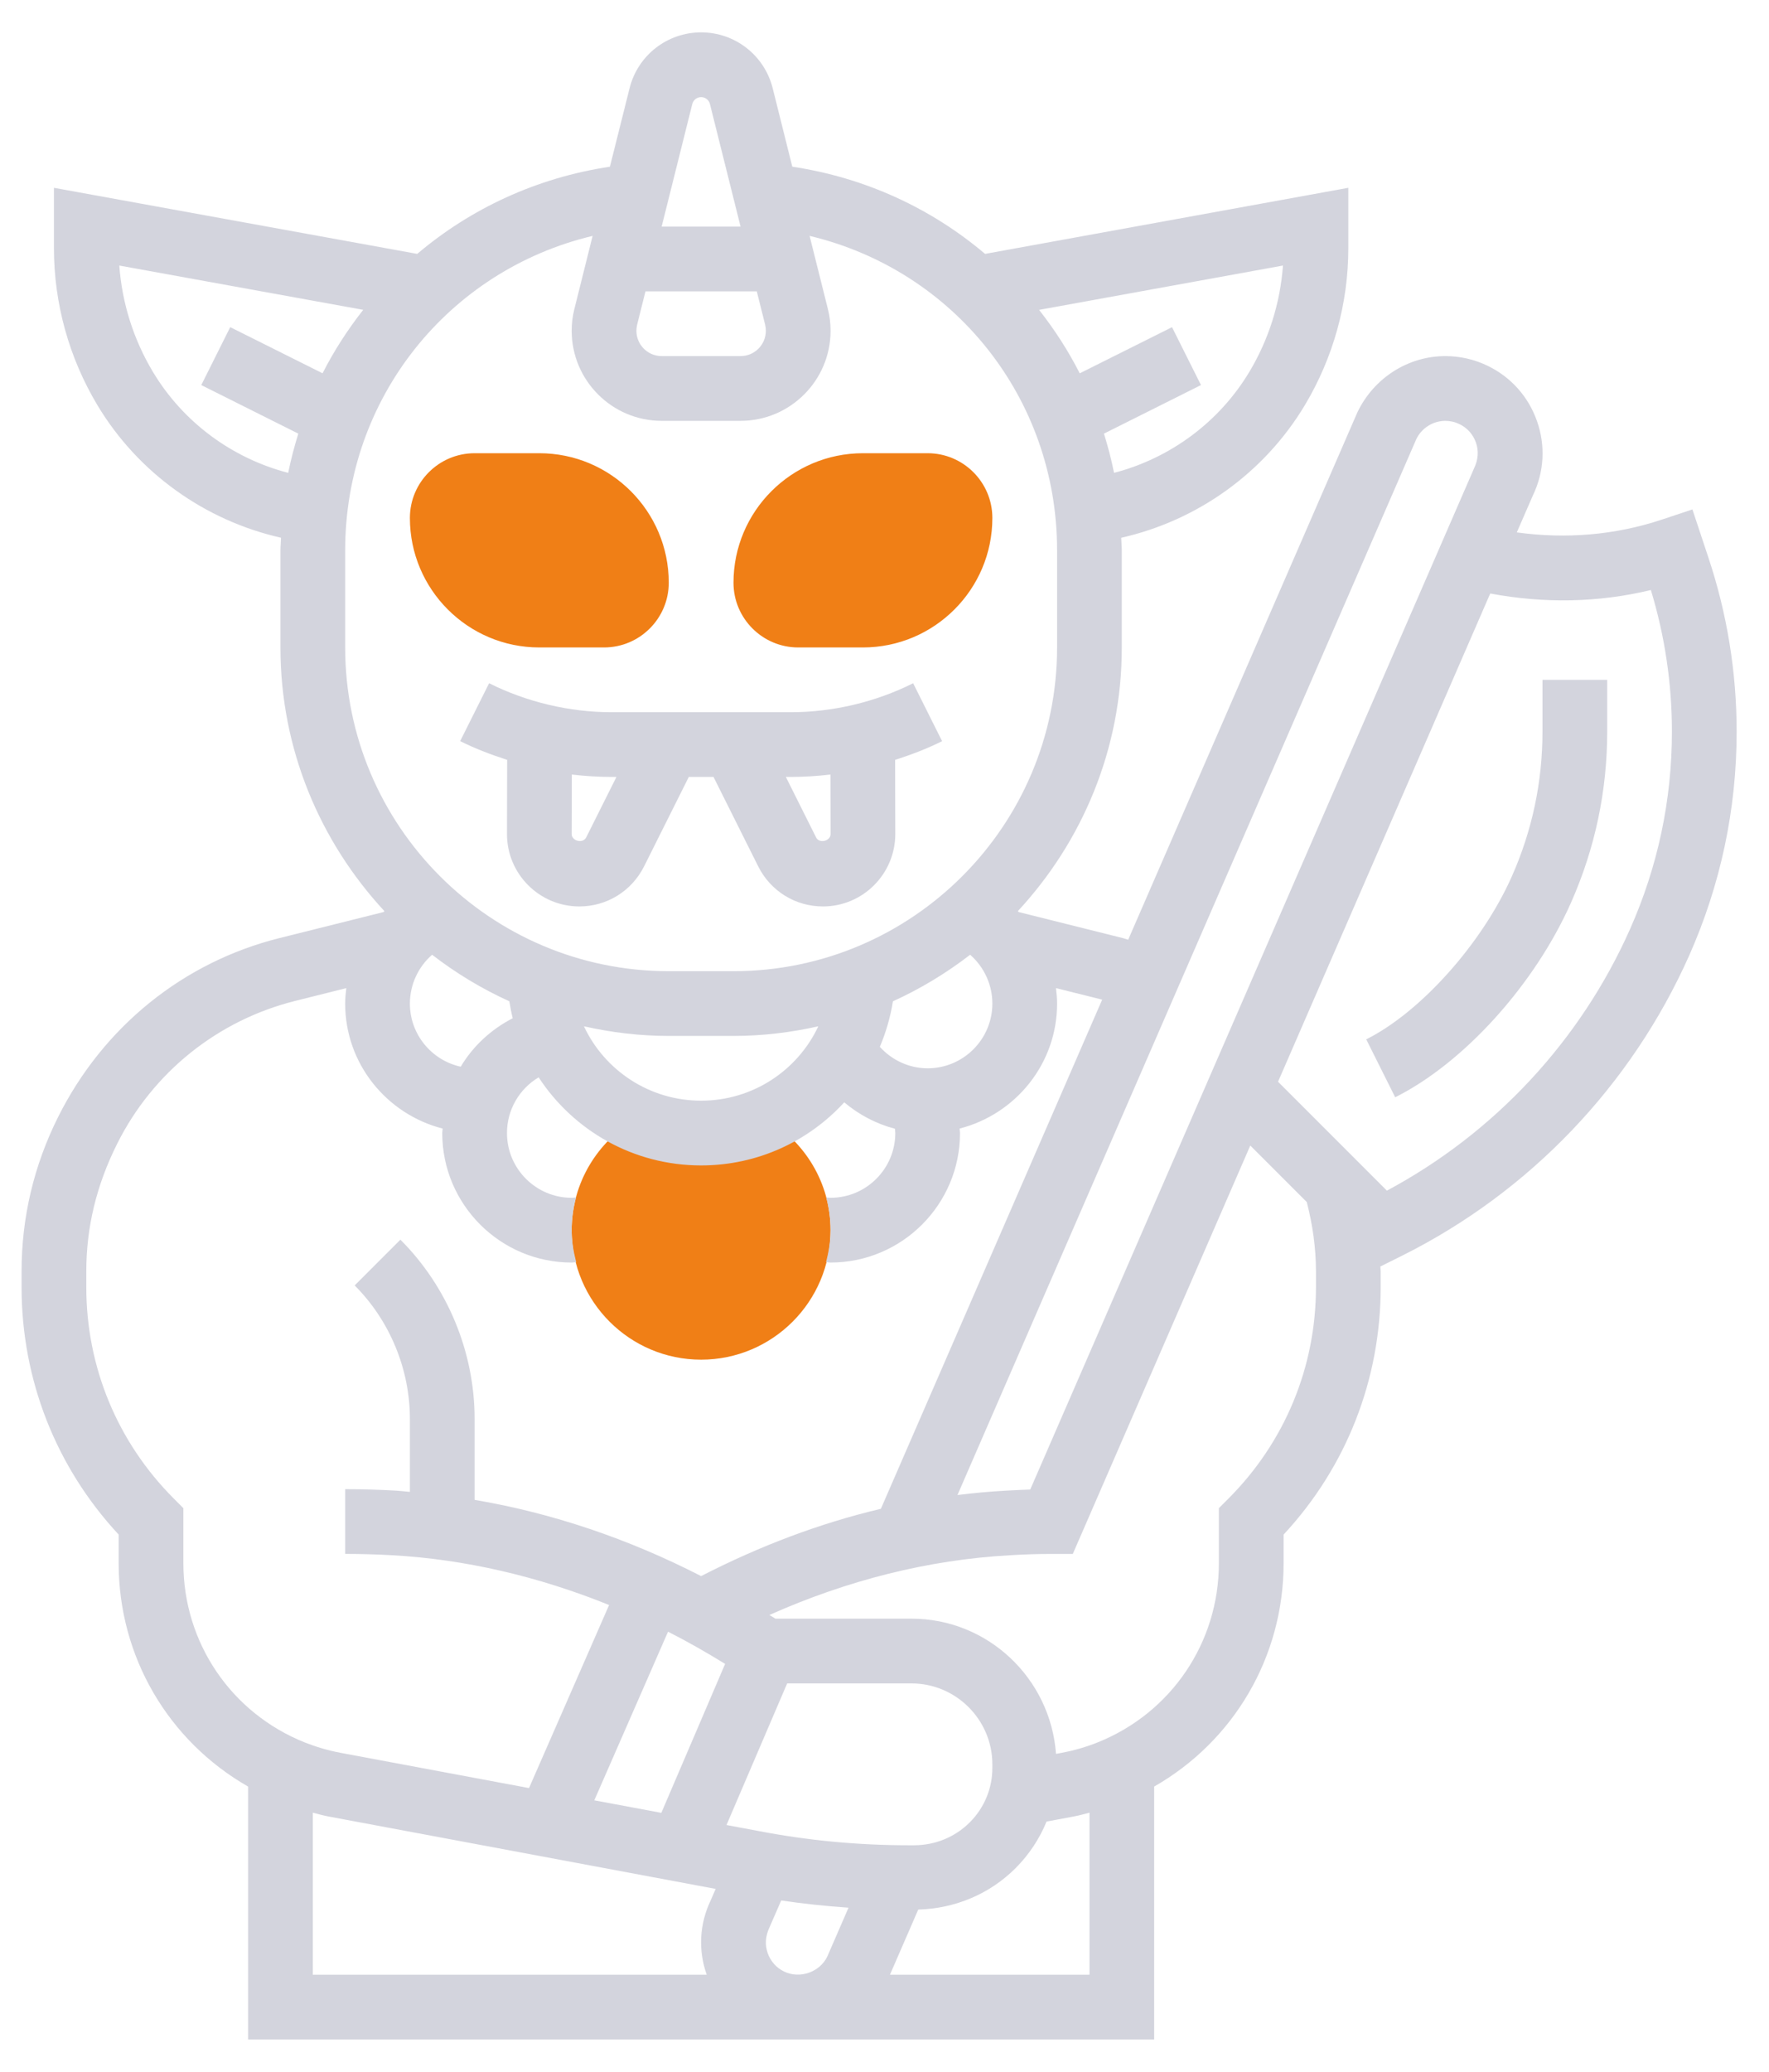 <svg width="41" height="48" viewBox="0 0 41 48" fill="none" xmlns="http://www.w3.org/2000/svg">
<path d="M14 15H12.5C10.845 15 9.5 13.655 9.5 12C9.5 11.173 10.173 10.5 11 10.5H12.5C14.155 10.5 15.5 11.845 15.5 13.5C15.5 14.327 14.827 15 14 15Z" fill="#F07F16"/>
<path d="M20 15H18.5C17.673 15 17 14.327 17 13.5C17 11.845 18.346 10.5 20 10.5H21.5C22.327 10.5 23 11.173 23 12C23 13.655 21.654 15 20 15Z" fill="#F07F16"/>
<path d="M17.762 25.924C17.299 26.129 16.789 26.25 16.25 26.25C15.711 26.25 15.201 26.129 14.738 25.924C13.852 26.446 13.25 27.399 13.25 28.5C13.25 30.155 14.595 31.5 16.25 31.5C17.904 31.5 19.25 30.155 19.25 28.5C19.25 27.399 18.648 26.446 17.762 25.924Z" fill="#F07F16"/>
<path d="M11.75 19.323C11.75 20.248 12.502 21 13.427 21C14.066 21 14.64 20.644 14.927 20.073L15.964 18H16.537L17.574 20.074C17.86 20.644 18.434 21 19.073 21C19.998 21 20.75 20.248 20.75 19.321L20.746 17.605C21.119 17.484 21.486 17.346 21.835 17.171L21.164 15.829C20.287 16.267 19.303 16.5 18.323 16.5H14.178C13.197 16.5 12.214 16.267 11.336 15.829L10.665 17.17C11.015 17.345 11.381 17.483 11.754 17.604L11.75 19.323ZM19.247 17.944L19.25 19.323C19.25 19.488 18.988 19.549 18.915 19.402L18.214 18H18.323C18.631 18 18.94 17.98 19.247 17.944ZM14.287 18L13.586 19.401C13.512 19.549 13.25 19.486 13.25 19.324L13.253 17.944C13.56 17.98 13.869 18 14.177 18H14.287Z" fill="#D3D4DD"/>
<path d="M39.594 12.913L39.225 11.802L38.513 12.039C37.427 12.4 36.28 12.491 35.155 12.334L35.529 11.475C35.789 10.934 35.823 10.324 35.623 9.756C35.424 9.189 35.017 8.734 34.478 8.474C34.169 8.326 33.84 8.25 33.499 8.25C32.639 8.25 31.843 8.752 31.46 9.553L26.148 21.771C26.106 21.76 26.065 21.743 26.023 21.733L23.611 21.13C23.605 21.123 23.597 21.116 23.59 21.109C25.081 19.502 26 17.359 26 15V12.75C26 12.652 25.989 12.556 25.986 12.459C27.758 12.059 29.304 10.951 30.241 9.389C30.901 8.288 31.25 7.029 31.25 5.747V4.351L22.831 5.882C21.595 4.835 20.067 4.118 18.363 3.862L17.909 2.045C17.718 1.282 17.036 0.75 16.25 0.75C15.464 0.75 14.781 1.282 14.591 2.046L14.136 3.862C12.434 4.118 10.905 4.835 9.67 5.882L1.25 4.351V5.747C1.25 7.029 1.599 8.288 2.259 9.389C3.196 10.95 4.742 12.058 6.513 12.458C6.511 12.556 6.5 12.652 6.5 12.75V15C6.5 17.359 7.42 19.502 8.91 21.109C8.902 21.116 8.896 21.123 8.889 21.13L6.477 21.733C4.257 22.287 2.397 23.779 1.347 25.877C0.785 27.002 0.5 28.204 0.5 29.454V29.818C0.5 31.963 1.297 33.989 2.75 35.552V36.215C2.75 38.386 3.906 40.336 5.75 41.39V47.25H18.492C18.495 47.25 18.497 47.251 18.499 47.251C18.503 47.251 18.506 47.25 18.509 47.25H26.75V41.39C28.594 40.337 29.75 38.386 29.75 36.215V35.552C31.203 33.989 32 31.964 32 29.818V29.454C32 29.416 31.992 29.38 31.992 29.342L32.51 29.084C35.455 27.611 37.812 25.144 39.151 22.135C39.88 20.491 40.25 18.747 40.25 16.95C40.25 15.575 40.029 14.216 39.594 12.913ZM32.825 10.175C32.948 9.917 33.213 9.75 33.499 9.75C33.612 9.75 33.722 9.775 33.826 9.826C34.005 9.911 34.141 10.063 34.207 10.252C34.274 10.442 34.263 10.645 34.164 10.851L23.878 34.508C23.703 34.514 23.529 34.523 23.319 34.534C22.942 34.555 22.566 34.589 22.191 34.636L32.825 10.175ZM23 23.25C23 24.077 22.327 24.75 21.5 24.75C21.07 24.75 20.673 24.562 20.392 24.253C20.532 23.92 20.637 23.567 20.695 23.198C21.335 22.907 21.934 22.544 22.485 22.119C22.806 22.4 23 22.811 23 23.25ZM10.678 24.713C10.005 24.565 9.5 23.966 9.5 23.25C9.5 22.811 9.694 22.4 10.015 22.119C10.566 22.544 11.164 22.907 11.805 23.197C11.826 23.329 11.851 23.462 11.883 23.59C11.381 23.849 10.963 24.235 10.678 24.713ZM16.25 25.5C15.052 25.5 14.014 24.799 13.534 23.777C14.167 23.919 14.824 24 15.5 24H17C17.676 24 18.332 23.919 18.966 23.777C18.486 24.799 17.447 25.5 16.25 25.5ZM28.955 8.617C28.258 9.778 27.124 10.615 25.82 10.955C25.759 10.646 25.678 10.342 25.586 10.046L27.835 8.921L27.164 7.58L25.025 8.649C24.759 8.126 24.442 7.636 24.083 7.179L29.735 6.152C29.672 7.02 29.406 7.865 28.955 8.617ZM17.733 7.521C17.744 7.567 17.75 7.615 17.75 7.664C17.75 7.987 17.487 8.25 17.164 8.25H15.336C15.013 8.25 14.75 7.987 14.75 7.664C14.75 7.616 14.756 7.567 14.767 7.522L14.96 6.75H17.54L17.733 7.521ZM16.25 2.25C16.347 2.25 16.431 2.316 16.454 2.409L17.164 5.25H15.335L16.045 2.41C16.069 2.316 16.153 2.25 16.25 2.25ZM3.545 8.617C3.094 7.865 2.828 7.02 2.765 6.152L8.418 7.178C8.059 7.636 7.741 8.126 7.476 8.648L5.336 7.579L4.665 8.921L6.914 10.046C6.822 10.342 6.742 10.646 6.679 10.955C5.375 10.615 4.242 9.779 3.545 8.617ZM8 12.75C8 9.217 10.402 6.259 13.735 5.465L13.312 7.16C13.27 7.324 13.25 7.494 13.25 7.664C13.25 8.814 14.186 9.75 15.336 9.75H17.164C18.314 9.75 19.25 8.814 19.25 7.664C19.25 7.494 19.23 7.324 19.188 7.159L18.764 5.465C22.099 6.258 24.5 9.214 24.5 12.75V15C24.5 19.136 21.136 22.5 17 22.5H15.5C11.364 22.5 8 19.136 8 15V12.75ZM4.25 36.215V34.94L4.03 34.72C2.721 33.41 2 31.67 2 29.819V29.455C2 28.44 2.232 27.463 2.716 26.497C3.543 24.843 5.045 23.638 6.84 23.189L8.026 22.892C8.012 23.01 8 23.129 8 23.25C8 24.647 8.964 25.814 10.259 26.146C10.258 26.182 10.25 26.215 10.25 26.25C10.25 27.904 11.595 29.25 13.25 29.25C13.285 29.25 13.319 29.242 13.354 29.241C13.293 29.003 13.25 28.757 13.25 28.5C13.25 28.238 13.287 27.984 13.351 27.742C13.317 27.744 13.284 27.75 13.25 27.75C12.423 27.75 11.75 27.077 11.75 26.25C11.75 25.708 12.04 25.223 12.484 24.959C13.289 26.19 14.676 27 16.25 27C17.561 27 18.743 26.438 19.567 25.538C19.908 25.826 20.308 26.037 20.742 26.15C20.744 26.183 20.75 26.216 20.75 26.25C20.75 27.077 20.077 27.75 19.25 27.75C19.216 27.75 19.183 27.744 19.149 27.742C19.213 27.984 19.25 28.238 19.25 28.5C19.25 28.757 19.207 29.003 19.146 29.241C19.181 29.242 19.215 29.25 19.25 29.25C20.904 29.25 22.25 27.904 22.25 26.25C22.25 26.215 22.242 26.181 22.241 26.146C23.536 25.814 24.5 24.647 24.5 23.25C24.5 23.129 24.488 23.01 24.474 22.892L25.545 23.159L20.416 34.955C19.002 35.289 17.61 35.815 16.25 36.514C14.558 35.646 12.787 35.05 11 34.748V32.871C11 31.325 10.373 29.812 9.28 28.72L8.22 29.78C9.034 30.594 9.5 31.721 9.5 32.871V34.563C9.393 34.555 9.287 34.54 9.181 34.534C8.788 34.512 8.394 34.5 8 34.5V36C8.366 36 8.733 36.011 9.097 36.031C10.782 36.126 12.476 36.521 14.117 37.184L12.261 41.425L7.886 40.607C7.606 40.554 7.328 40.472 7.061 40.367C5.354 39.683 4.25 38.053 4.25 36.215ZM18.174 45.676C17.994 45.59 17.86 45.438 17.793 45.249C17.726 45.059 17.737 44.857 17.835 44.651L18.106 44.029C18.623 44.106 19.144 44.16 19.666 44.196L19.175 45.326C19.003 45.687 18.541 45.853 18.174 45.676ZM21.183 42.75H21.056C19.896 42.75 18.731 42.641 17.592 42.422L16.838 42.281L18.244 39H21.123C22.157 39 22.998 39.841 23 40.873V40.953C23.001 41.431 22.815 41.88 22.478 42.218C22.135 42.561 21.675 42.75 21.183 42.75ZM16.806 38.548L15.328 41.999L13.774 41.709L15.483 37.802C15.931 38.029 16.372 38.281 16.806 38.548ZM7.25 41.995C7.369 42.026 7.486 42.059 7.607 42.082L16.587 43.761L16.472 44.026C16.212 44.568 16.178 45.178 16.378 45.745L16.38 45.75H7.25V41.995ZM20.626 45.75L21.282 44.24C22.137 44.215 22.937 43.881 23.539 43.279C23.852 42.965 24.093 42.599 24.256 42.201L24.898 42.081C25.016 42.059 25.133 42.026 25.251 41.995V45.75H20.626ZM30.5 29.819C30.5 31.67 29.779 33.41 28.47 34.72L28.25 34.94V36.215C28.25 38.053 27.146 39.683 25.44 40.367C25.173 40.473 24.895 40.554 24.618 40.606L24.475 40.633C24.348 38.888 22.901 37.5 21.123 37.5H17.972C17.926 37.47 17.878 37.444 17.832 37.415C19.648 36.607 21.516 36.137 23.403 36.031C23.766 36.011 24.009 36.001 24.373 36.001H24.864L28.978 26.539L30.287 27.848C30.422 28.373 30.5 28.912 30.5 29.454V29.819ZM37.779 21.526C36.63 24.112 34.636 26.252 32.144 27.584L29.621 25.061L34.539 13.75C35.775 13.982 37.041 13.965 38.262 13.669C38.586 14.734 38.75 15.835 38.75 16.95C38.75 18.536 38.423 20.076 37.779 21.526Z" fill="#D3D4DD"/>
<path d="M35.75 16.95C35.75 18.114 35.511 19.244 35.038 20.308C34.347 21.861 32.928 23.448 31.665 24.079L32.336 25.421C33.928 24.625 35.566 22.814 36.409 20.917C36.967 19.66 37.25 18.326 37.25 16.95V15.75H35.75V16.95Z" fill="#D3D4DD"/>
</svg>
